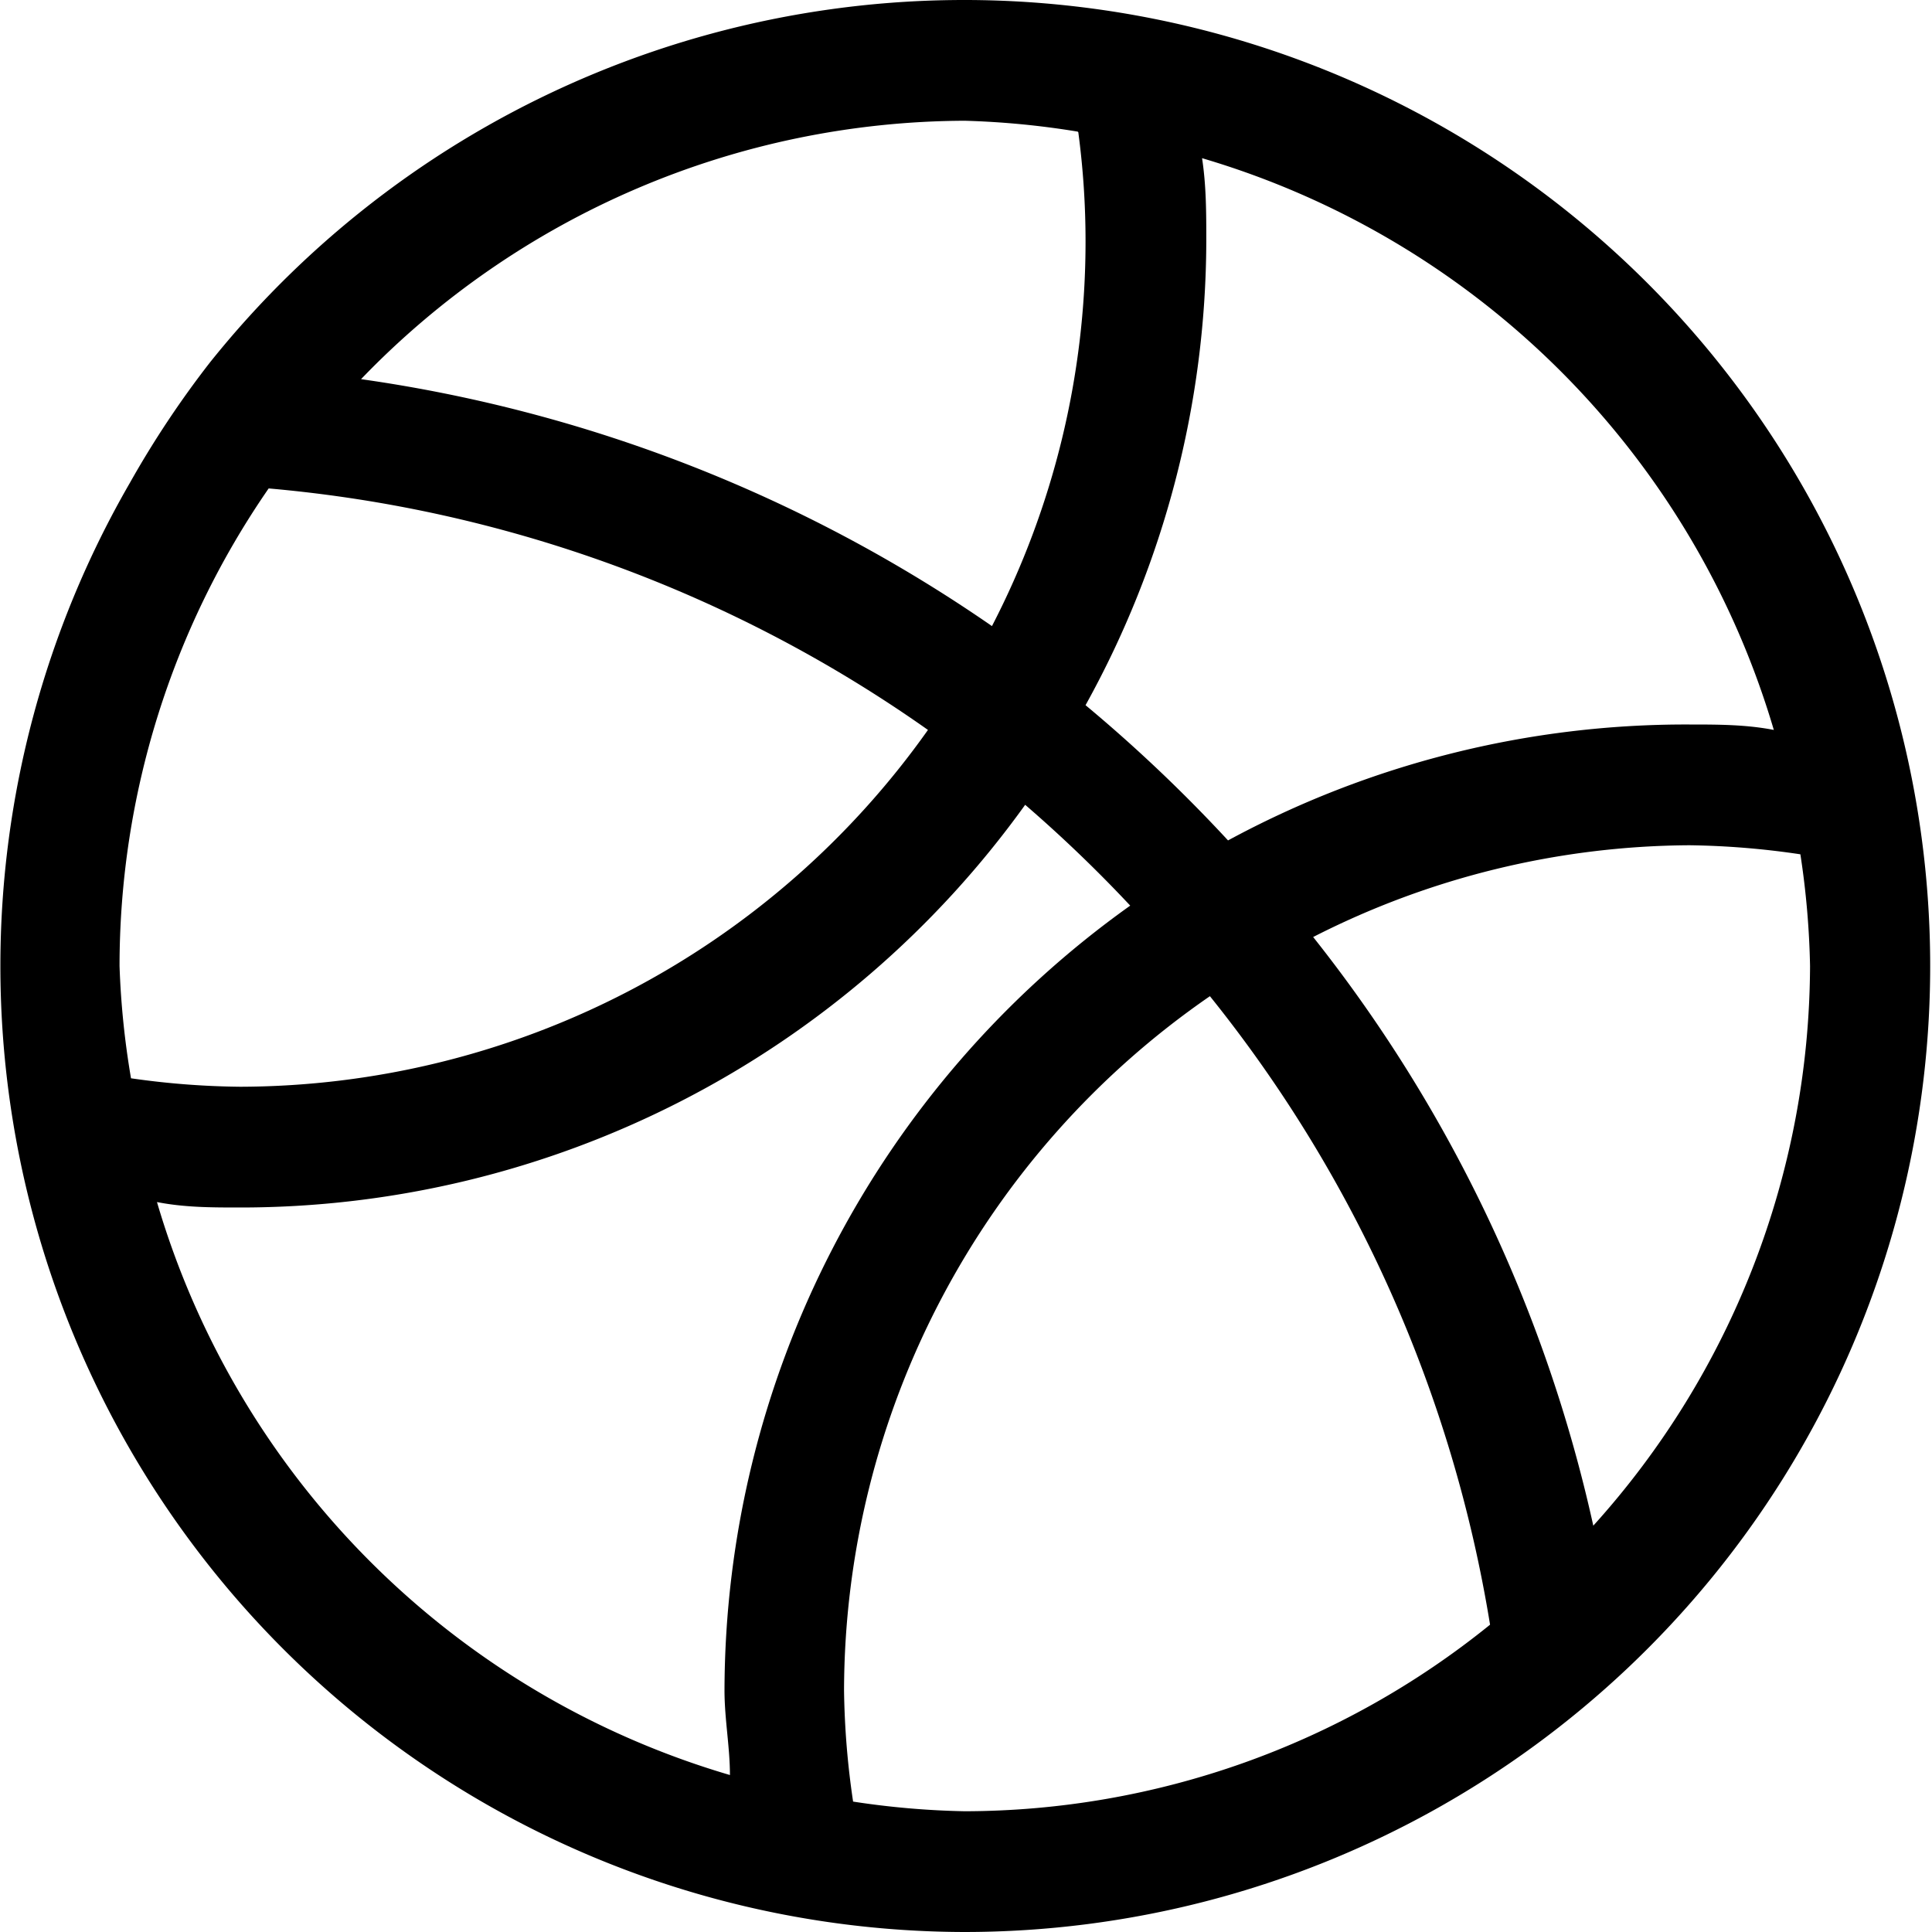 <svg data-name="Layer 1" xmlns="http://www.w3.org/2000/svg" viewBox="0 0 32 32"><path d="M15.98 32A16 16 0 0 1 2.15 8a16.16 16.16 0 0 1 1.33-2 16 16 0 1 1 12.5 26zm14-16a13.85 13.85 0 0 0-.16-1.85 13.5 13.5 0 0 0-1.84-.15 13.86 13.86 0 0 0-6.23 1.52 24 24 0 0 1 4.64 9.75A13.89 13.89 0 0 0 29.98 16zm-5.3 10.91a22.32 22.32 0 0 0-4.64-10.41A14 14 0 0 0 13.98 28a13.6 13.6 0 0 0 .15 1.84 13.8 13.8 0 0 0 1.85.16 13.87 13.87 0 0 0 8.7-3.09zM12.09 29.4c0-.46-.09-.93-.09-1.4a16 16 0 0 1 6.72-13 22.78 22.78 0 0 0-1.74-1.67 16 16 0 0 1-13 6.67c-.47 0-.92 0-1.38-.09a14 14 0 0 0 9.49 9.49zM4.45 8.09A13.92 13.92 0 0 0 1.98 16a13.77 13.77 0 0 0 .19 1.86 13.52 13.52 0 0 0 1.81.14 14 14 0 0 0 11.39-5.91 22.31 22.31 0 0 0-10.92-4zm13.4-5.91A13.84 13.84 0 0 0 15.98 2a13.94 13.94 0 0 0-10 4.28 24.37 24.37 0 0 1 10.45 4.09A13.85 13.85 0 0 0 17.98 4a13.64 13.64 0 0 0-.12-1.81zm2.06.44c.07.46.07.91.07 1.38a15.93 15.93 0 0 1-2 7.68 25.06 25.06 0 0 1 2.36 2.24A15.92 15.92 0 0 1 27.98 12c.47 0 .94 0 1.4.09a14 14 0 0 0-9.47-9.47z" fill-rule="evenodd"/></svg>